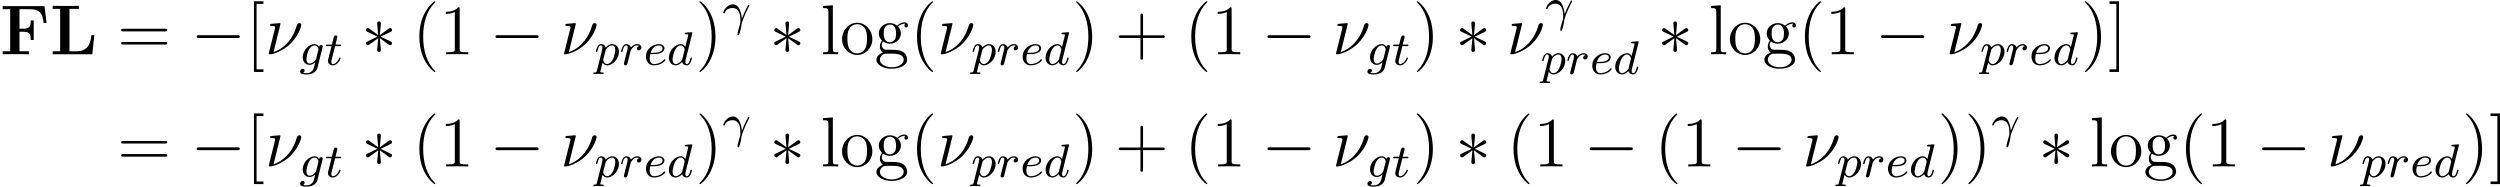 <?xml version='1.0' encoding='UTF-8'?>
<!-- Generated by CodeCogs with dvisvgm 2.13.3 -->
<svg version='1.1' xmlns='http://www.w3.org/2000/svg' xmlns:xlink='http://www.w3.org/1999/xlink' width='477.966pt' height='35.683pt' viewBox='-.239 -.232 477.966 35.683'>
<defs>
<path id='g2-13' d='M3.268-1.283C3.172-2.264 2.774-2.909 2.766-2.917C2.59-3.188 2.295-3.515 1.769-3.515C.733-3.515 .143-2.359 .143-2.08C.143-2.008 .207-1.985 .263-1.985C.343-1.985 .367-2.008 .391-2.072C.63-2.79 1.419-2.893 1.658-2.893C2.941-2.893 3.037-1.506 3.037-.837C3.037-.399 3.013-.327 2.957-.143C2.782 .422 2.542 1.307 2.542 1.538C2.542 1.554 2.55 1.714 2.678 1.714C2.766 1.714 2.837 1.594 2.901 1.395C3.132 .654 3.204 .128 3.252-.231C3.276-.399 3.722-1.73 4.463-3.124C4.559-3.3 4.559-3.316 4.559-3.339C4.559-3.347 4.559-3.435 4.439-3.435C4.407-3.435 4.376-3.427 4.352-3.403C4.32-3.379 3.69-2.208 3.292-1.108L3.268-1.283Z'/>
<path id='g2-100' d='M4.288-5.292C4.296-5.308 4.32-5.412 4.32-5.42C4.32-5.46 4.288-5.531 4.192-5.531C4.16-5.531 3.913-5.507 3.73-5.491L3.284-5.46C3.108-5.444 3.029-5.436 3.029-5.292C3.029-5.181 3.14-5.181 3.236-5.181C3.618-5.181 3.618-5.133 3.618-5.061C3.618-5.013 3.555-4.75 3.515-4.591L3.124-3.037C3.053-3.172 2.821-3.515 2.335-3.515C1.387-3.515 .343-2.407 .343-1.227C.343-.399 .877 .08 1.49 .08C2 .08 2.439-.327 2.582-.486C2.726 .064 3.268 .08 3.363 .08C3.73 .08 3.913-.223 3.977-.359C4.136-.646 4.248-1.108 4.248-1.14C4.248-1.188 4.216-1.243 4.121-1.243S4.009-1.196 3.961-.996C3.85-.558 3.698-.143 3.387-.143C3.204-.143 3.132-.295 3.132-.518C3.132-.669 3.156-.757 3.18-.861L4.288-5.292ZM2.582-.861C2.184-.311 1.769-.143 1.514-.143C1.148-.143 .964-.478 .964-.893C.964-1.267 1.18-2.12 1.355-2.471C1.586-2.957 1.977-3.292 2.343-3.292C2.861-3.292 3.013-2.71 3.013-2.614C3.013-2.582 2.813-1.801 2.766-1.594C2.662-1.219 2.662-1.203 2.582-.861Z'/>
<path id='g2-101' d='M1.602-1.817C1.777-1.817 2.375-1.825 2.798-1.977C3.491-2.216 3.515-2.694 3.515-2.813C3.515-3.26 3.092-3.515 2.574-3.515C1.674-3.515 .391-2.805 .391-1.395C.391-.582 .885 .08 1.761 .08C3.005 .08 3.674-.717 3.674-.829C3.674-.901 3.595-.956 3.547-.956S3.475-.933 3.435-.885C2.805-.143 1.913-.143 1.777-.143C1.196-.143 1.02-.638 1.02-1.084C1.02-1.323 1.092-1.682 1.124-1.817H1.602ZM1.188-2.04C1.443-3.013 2.168-3.292 2.574-3.292C2.893-3.292 3.196-3.132 3.196-2.813C3.196-2.04 1.889-2.04 1.554-2.04H1.188Z'/>
<path id='g2-103' d='M3.953-2.941C3.985-3.061 3.985-3.108 3.985-3.116C3.985-3.3 3.834-3.363 3.73-3.363C3.547-3.363 3.403-3.22 3.371-3.053C3.308-3.172 3.068-3.515 2.59-3.515C1.642-3.515 .606-2.455 .606-1.291C.606-.43 1.172 0 1.761 0C2.128 0 2.455-.199 2.718-.43L2.542 .287C2.455 .622 2.399 .853 2.088 1.116C1.753 1.403 1.451 1.403 1.251 1.403S.861 1.395 .669 1.355C.845 1.259 .925 1.092 .925 .956C.925 .765 .781 .662 .614 .662C.414 .662 .167 .821 .167 1.14C.167 1.594 .789 1.626 1.267 1.626C2.399 1.626 2.965 1.02 3.084 .534L3.953-2.941ZM2.877-1.052C2.821-.829 2.646-.669 2.479-.518C2.407-.462 2.104-.223 1.777-.223C1.459-.223 1.227-.486 1.227-.964C1.227-1.299 1.427-2.168 1.642-2.574C1.897-3.029 2.271-3.292 2.59-3.292C3.124-3.292 3.268-2.702 3.268-2.63L3.244-2.519L2.877-1.052Z'/>
<path id='g2-112' d='M.414 .964C.351 1.219 .335 1.283 .016 1.283C-.096 1.283-.191 1.283-.191 1.435C-.191 1.506-.12 1.546-.08 1.546C0 1.546 .032 1.522 .622 1.522C1.196 1.522 1.363 1.546 1.419 1.546C1.451 1.546 1.57 1.546 1.57 1.395C1.57 1.283 1.459 1.283 1.363 1.283C.98 1.283 .98 1.235 .98 1.164C.98 1.108 1.124 .542 1.363-.391C1.467-.207 1.714 .08 2.144 .08C3.124 .08 4.144-1.052 4.144-2.208C4.144-2.997 3.634-3.515 2.997-3.515C2.519-3.515 2.136-3.188 1.905-2.949C1.737-3.515 1.203-3.515 1.124-3.515C.837-3.515 .638-3.332 .51-3.084C.327-2.726 .239-2.319 .239-2.295C.239-2.224 .295-2.192 .359-2.192C.462-2.192 .47-2.224 .526-2.431C.63-2.837 .773-3.292 1.1-3.292C1.299-3.292 1.355-3.108 1.355-2.917C1.355-2.837 1.323-2.646 1.307-2.582L.414 .964ZM1.881-2.455C1.921-2.59 1.921-2.606 2.04-2.75C2.343-3.108 2.686-3.292 2.973-3.292C3.371-3.292 3.523-2.901 3.523-2.542C3.523-2.248 3.347-1.395 3.108-.925C2.901-.494 2.519-.143 2.144-.143C1.602-.143 1.474-.765 1.474-.821C1.474-.837 1.49-.925 1.498-.948L1.881-2.455Z'/>
<path id='g2-114' d='M1.538-1.1C1.626-1.443 1.714-1.785 1.793-2.136C1.801-2.152 1.857-2.383 1.865-2.423C1.889-2.495 2.088-2.821 2.295-3.021C2.55-3.252 2.821-3.292 2.965-3.292C3.053-3.292 3.196-3.284 3.308-3.188C2.965-3.116 2.917-2.821 2.917-2.75C2.917-2.574 3.053-2.455 3.228-2.455C3.443-2.455 3.682-2.63 3.682-2.949C3.682-3.236 3.435-3.515 2.981-3.515C2.439-3.515 2.072-3.156 1.905-2.941C1.745-3.515 1.203-3.515 1.124-3.515C.837-3.515 .638-3.332 .51-3.084C.327-2.726 .239-2.319 .239-2.295C.239-2.224 .295-2.192 .359-2.192C.462-2.192 .47-2.224 .526-2.431C.622-2.821 .765-3.292 1.1-3.292C1.307-3.292 1.355-3.092 1.355-2.917C1.355-2.774 1.315-2.622 1.251-2.359C1.235-2.295 1.116-1.825 1.084-1.714L.789-.518C.757-.399 .709-.199 .709-.167C.709 .016 .861 .08 .964 .08C1.243 .08 1.299-.143 1.363-.414L1.538-1.1Z'/>
<path id='g2-116' d='M1.761-3.172H2.542C2.694-3.172 2.79-3.172 2.79-3.324C2.79-3.435 2.686-3.435 2.55-3.435H1.825L2.112-4.567C2.144-4.686 2.144-4.726 2.144-4.734C2.144-4.902 2.016-4.981 1.881-4.981C1.61-4.981 1.554-4.766 1.467-4.407L1.219-3.435H.454C.303-3.435 .199-3.435 .199-3.284C.199-3.172 .303-3.172 .438-3.172H1.156L.677-1.259C.63-1.06 .558-.781 .558-.669C.558-.191 .948 .08 1.371 .08C2.224 .08 2.71-1.044 2.71-1.14C2.71-1.227 2.638-1.243 2.59-1.243C2.503-1.243 2.495-1.211 2.439-1.092C2.279-.709 1.881-.143 1.395-.143C1.227-.143 1.132-.255 1.132-.518C1.132-.669 1.156-.757 1.18-.861L1.761-3.172Z'/>
<path id='g0-70' d='M7.532-8.141H.454V-7.627H1.722V-.514H.454V0C.801-.024 2.164-.024 2.606-.024C3.24-.024 4.304-.024 4.89 0V-.514H3.3V-3.814H3.957C5.105-3.814 5.2-3.288 5.2-2.415H5.703V-5.727H5.2C5.2-4.854 5.105-4.328 3.957-4.328H3.3V-7.627H5.009C6.91-7.627 7.209-6.755 7.376-5.308H7.878L7.532-8.141Z'/>
<path id='g0-76' d='M7.508-3.228H7.006C6.922-2.403 6.731-.514 4.579-.514H3.3V-7.687H4.89V-8.201C4.304-8.177 3.24-8.177 2.606-8.177C2.164-8.177 .801-8.177 .454-8.201V-7.687H1.722V-.514H.454V0H7.161L7.508-3.228Z'/>
<path id='g4-40' d='M3.885 2.905C3.885 2.869 3.885 2.845 3.682 2.642C2.487 1.435 1.817-.538 1.817-2.977C1.817-5.296 2.379-7.293 3.766-8.703C3.885-8.811 3.885-8.835 3.885-8.871C3.885-8.942 3.826-8.966 3.778-8.966C3.622-8.966 2.642-8.106 2.056-6.934C1.447-5.727 1.172-4.447 1.172-2.977C1.172-1.913 1.339-.49 1.961 .789C2.666 2.224 3.646 3.001 3.778 3.001C3.826 3.001 3.885 2.977 3.885 2.905Z'/>
<path id='g4-41' d='M3.371-2.977C3.371-3.885 3.252-5.368 2.582-6.755C1.877-8.189 .897-8.966 .765-8.966C.717-8.966 .658-8.942 .658-8.871C.658-8.835 .658-8.811 .861-8.608C2.056-7.4 2.726-5.428 2.726-2.989C2.726-.669 2.164 1.327 .777 2.738C.658 2.845 .658 2.869 .658 2.905C.658 2.977 .717 3.001 .765 3.001C.921 3.001 1.901 2.14 2.487 .968C3.096-.251 3.371-1.542 3.371-2.977Z'/>
<path id='g4-43' d='M4.77-2.762H8.07C8.237-2.762 8.452-2.762 8.452-2.977C8.452-3.204 8.249-3.204 8.07-3.204H4.77V-6.504C4.77-6.671 4.77-6.886 4.555-6.886C4.328-6.886 4.328-6.683 4.328-6.504V-3.204H1.028C.861-3.204 .646-3.204 .646-2.989C.646-2.762 .849-2.762 1.028-2.762H4.328V.538C4.328 .705 4.328 .921 4.543 .921C4.77 .921 4.77 .717 4.77 .538V-2.762Z'/>
<path id='g4-49' d='M3.443-7.663C3.443-7.938 3.443-7.95 3.204-7.95C2.917-7.627 2.319-7.185 1.088-7.185V-6.838C1.363-6.838 1.961-6.838 2.618-7.149V-.921C2.618-.49 2.582-.347 1.53-.347H1.16V0C1.482-.024 2.642-.024 3.037-.024S4.579-.024 4.902 0V-.347H4.531C3.479-.347 3.443-.49 3.443-.921V-7.663Z'/>
<path id='g4-61' d='M8.07-3.873C8.237-3.873 8.452-3.873 8.452-4.089C8.452-4.316 8.249-4.316 8.07-4.316H1.028C.861-4.316 .646-4.316 .646-4.101C.646-3.873 .849-3.873 1.028-3.873H8.07ZM8.07-1.65C8.237-1.65 8.452-1.65 8.452-1.865C8.452-2.092 8.249-2.092 8.07-2.092H1.028C.861-2.092 .646-2.092 .646-1.877C.646-1.65 .849-1.65 1.028-1.65H8.07Z'/>
<path id='g4-91' d='M2.989 2.989V2.546H1.829V-8.524H2.989V-8.966H1.387V2.989H2.989Z'/>
<path id='g4-93' d='M1.853-8.966H.251V-8.524H1.411V2.546H.251V2.989H1.853V-8.966Z'/>
<path id='g4-103' d='M1.423-2.164C1.985-1.793 2.463-1.793 2.594-1.793C3.67-1.793 4.471-2.606 4.471-3.527C4.471-3.85 4.376-4.304 3.993-4.686C4.459-5.165 5.021-5.165 5.081-5.165C5.129-5.165 5.189-5.165 5.236-5.141C5.117-5.093 5.057-4.973 5.057-4.842C5.057-4.674 5.177-4.531 5.368-4.531C5.464-4.531 5.679-4.591 5.679-4.854C5.679-5.069 5.511-5.404 5.093-5.404C4.471-5.404 4.005-5.021 3.838-4.842C3.479-5.117 3.061-5.272 2.606-5.272C1.53-5.272 .729-4.459 .729-3.539C.729-2.857 1.148-2.415 1.267-2.307C1.124-2.128 .909-1.781 .909-1.315C.909-.622 1.327-.323 1.423-.263C.873-.108 .323 .323 .323 .944C.323 1.769 1.447 2.451 2.917 2.451C4.34 2.451 5.523 1.817 5.523 .921C5.523 .622 5.44-.084 4.722-.454C4.113-.765 3.515-.765 2.487-.765C1.757-.765 1.674-.765 1.459-.992C1.339-1.112 1.231-1.339 1.231-1.59C1.231-1.793 1.303-1.997 1.423-2.164ZM2.606-2.044C1.554-2.044 1.554-3.252 1.554-3.527C1.554-3.742 1.554-4.232 1.757-4.555C1.985-4.902 2.343-5.021 2.594-5.021C3.646-5.021 3.646-3.814 3.646-3.539C3.646-3.324 3.646-2.833 3.443-2.511C3.216-2.164 2.857-2.044 2.606-2.044ZM2.929 2.2C1.781 2.2 .909 1.614 .909 .933C.909 .837 .933 .371 1.387 .06C1.65-.108 1.757-.108 2.594-.108C3.587-.108 4.937-.108 4.937 .933C4.937 1.638 4.029 2.2 2.929 2.2Z'/>
<path id='g4-108' d='M2.056-8.297L.395-8.165V-7.819C1.207-7.819 1.303-7.735 1.303-7.149V-.885C1.303-.347 1.172-.347 .395-.347V0C.729-.024 1.315-.024 1.674-.024S2.63-.024 2.965 0V-.347C2.2-.347 2.056-.347 2.056-.885V-8.297Z'/>
<path id='g4-111' d='M5.487-2.558C5.487-4.101 4.316-5.332 2.929-5.332C1.494-5.332 .359-4.065 .359-2.558C.359-1.028 1.554 .12 2.917 .12C4.328 .12 5.487-1.052 5.487-2.558ZM2.929-.143C2.487-.143 1.949-.335 1.602-.921C1.279-1.459 1.267-2.164 1.267-2.666C1.267-3.12 1.267-3.85 1.638-4.388C1.973-4.902 2.499-5.093 2.917-5.093C3.383-5.093 3.885-4.878 4.208-4.411C4.579-3.862 4.579-3.108 4.579-2.666C4.579-2.248 4.579-1.506 4.268-.944C3.933-.371 3.383-.143 2.929-.143Z'/>
<path id='g1-0' d='M7.878-2.75C8.082-2.75 8.297-2.75 8.297-2.989S8.082-3.228 7.878-3.228H1.411C1.207-3.228 .992-3.228 .992-2.989S1.207-2.75 1.411-2.75H7.878Z'/>
<path id='g1-3' d='M3.288-5.105C3.3-5.272 3.3-5.559 2.989-5.559C2.798-5.559 2.642-5.404 2.678-5.248V-5.093L2.845-3.24L1.315-4.352C1.207-4.411 1.184-4.435 1.1-4.435C.933-4.435 .777-4.268 .777-4.101C.777-3.909 .897-3.862 1.016-3.802L2.714-2.989L1.064-2.188C.873-2.092 .777-2.044 .777-1.865S.933-1.53 1.1-1.53C1.184-1.53 1.207-1.53 1.506-1.757L2.845-2.726L2.666-.717C2.666-.466 2.881-.406 2.977-.406C3.12-.406 3.3-.49 3.3-.717L3.12-2.726L4.651-1.614C4.758-1.554 4.782-1.53 4.866-1.53C5.033-1.53 5.189-1.698 5.189-1.865C5.189-2.044 5.081-2.104 4.937-2.176C4.22-2.534 4.196-2.534 3.252-2.977L4.902-3.778C5.093-3.873 5.189-3.921 5.189-4.101S5.033-4.435 4.866-4.435C4.782-4.435 4.758-4.435 4.459-4.208L3.12-3.24L3.288-5.105Z'/>
<path id='g3-23' d='M2.63-5.153C2.63-5.2 2.594-5.272 2.499-5.272C2.415-5.272 1.291-5.165 1.112-5.153C.98-5.141 .861-5.129 .861-4.914C.861-4.794 .956-4.794 1.124-4.794C1.686-4.794 1.722-4.71 1.722-4.579C1.722-4.531 1.698-4.388 1.686-4.34L.634-.12C.634-.072 .669 0 .753 0H1.004C1.172 0 2.989-.43 4.388-1.865C5.93-3.455 6.145-4.926 6.145-4.973C6.145-5.165 5.99-5.272 5.834-5.272C5.487-5.272 5.404-4.949 5.38-4.866C4.674-2.367 3.037-.885 1.447-.359L2.63-5.153Z'/>
</defs>
<g id='page1' transform='matrix(1.13 0 0 1.13 -63.986 -62.074)'>
<use x='56.413' y='63.91' xlink:href='#g0-70'/>
<use x='64.868' y='63.91' xlink:href='#g0-76'/>
<use x='76.269' y='63.91' xlink:href='#g4-61'/>
<use x='88.695' y='63.91' xlink:href='#g1-0'/>
<use x='97.993' y='63.91' xlink:href='#g4-91'/>
<use x='101.245' y='63.91' xlink:href='#g3-23'/>
<use x='107.029' y='65.704' xlink:href='#g2-103'/>
<use x='111.345' y='65.704' xlink:href='#g2-116'/>
<use x='117.557' y='63.91' xlink:href='#g1-3'/>
<use x='126.192' y='63.91' xlink:href='#g4-40'/>
<use x='130.744' y='63.91' xlink:href='#g4-49'/>
<use x='139.254' y='63.91' xlink:href='#g1-0'/>
<use x='151.209' y='63.91' xlink:href='#g3-23'/>
<use x='156.993' y='65.704' xlink:href='#g2-112'/>
<use x='161.255' y='65.704' xlink:href='#g2-114'/>
<use x='165.312' y='65.704' xlink:href='#g2-101'/>
<use x='169.24' y='65.704' xlink:href='#g2-100'/>
<use x='174.096' y='63.91' xlink:href='#g4-41'/>
<use x='178.648' y='58.974' xlink:href='#g2-13'/>
<use x='186.635' y='63.91' xlink:href='#g1-3'/>
<use x='195.269' y='63.91' xlink:href='#g4-108'/>
<use x='198.521' y='63.91' xlink:href='#g4-111'/>
<use x='204.374' y='63.91' xlink:href='#g4-103'/>
<use x='210.39' y='63.91' xlink:href='#g4-40'/>
<use x='214.942' y='63.91' xlink:href='#g3-23'/>
<use x='220.726' y='65.704' xlink:href='#g2-112'/>
<use x='224.989' y='65.704' xlink:href='#g2-114'/>
<use x='229.045' y='65.704' xlink:href='#g2-101'/>
<use x='232.973' y='65.704' xlink:href='#g2-100'/>
<use x='237.829' y='63.91' xlink:href='#g4-41'/>
<use x='245.038' y='63.91' xlink:href='#g4-43'/>
<use x='256.799' y='63.91' xlink:href='#g4-40'/>
<use x='261.352' y='63.91' xlink:href='#g4-49'/>
<use x='269.861' y='63.91' xlink:href='#g1-0'/>
<use x='281.816' y='63.91' xlink:href='#g3-23'/>
<use x='287.6' y='65.704' xlink:href='#g2-103'/>
<use x='291.916' y='65.704' xlink:href='#g2-116'/>
<use x='295.472' y='63.91' xlink:href='#g4-41'/>
<use x='302.681' y='63.91' xlink:href='#g1-3'/>
<use x='311.315' y='63.91' xlink:href='#g3-23'/>
<use x='317.853' y='58.243' xlink:href='#g2-13'/>
<use x='317.099' y='67.24' xlink:href='#g2-112'/>
<use x='321.362' y='67.24' xlink:href='#g2-114'/>
<use x='325.419' y='67.24' xlink:href='#g2-101'/>
<use x='329.347' y='67.24' xlink:href='#g2-100'/>
<use x='336.859' y='63.91' xlink:href='#g1-3'/>
<use x='345.493' y='63.91' xlink:href='#g4-108'/>
<use x='348.745' y='63.91' xlink:href='#g4-111'/>
<use x='354.598' y='63.91' xlink:href='#g4-103'/>
<use x='360.614' y='63.91' xlink:href='#g4-40'/>
<use x='365.166' y='63.91' xlink:href='#g4-49'/>
<use x='373.676' y='63.91' xlink:href='#g1-0'/>
<use x='385.631' y='63.91' xlink:href='#g3-23'/>
<use x='391.415' y='65.704' xlink:href='#g2-112'/>
<use x='395.677' y='65.704' xlink:href='#g2-114'/>
<use x='399.734' y='65.704' xlink:href='#g2-101'/>
<use x='403.662' y='65.704' xlink:href='#g2-100'/>
<use x='408.518' y='63.91' xlink:href='#g4-41'/>
<use x='413.07' y='63.91' xlink:href='#g4-93'/>
<use x='76.269' y='82.887' xlink:href='#g4-61'/>
<use x='88.695' y='82.887' xlink:href='#g1-0'/>
<use x='97.993' y='82.887' xlink:href='#g4-91'/>
<use x='101.245' y='82.887' xlink:href='#g3-23'/>
<use x='107.029' y='84.68' xlink:href='#g2-103'/>
<use x='111.345' y='84.68' xlink:href='#g2-116'/>
<use x='117.557' y='82.887' xlink:href='#g1-3'/>
<use x='126.192' y='82.887' xlink:href='#g4-40'/>
<use x='130.744' y='82.887' xlink:href='#g4-49'/>
<use x='139.254' y='82.887' xlink:href='#g1-0'/>
<use x='151.209' y='82.887' xlink:href='#g3-23'/>
<use x='156.993' y='84.68' xlink:href='#g2-112'/>
<use x='161.255' y='84.68' xlink:href='#g2-114'/>
<use x='165.312' y='84.68' xlink:href='#g2-101'/>
<use x='169.24' y='84.68' xlink:href='#g2-100'/>
<use x='174.096' y='82.887' xlink:href='#g4-41'/>
<use x='178.648' y='77.951' xlink:href='#g2-13'/>
<use x='186.635' y='82.887' xlink:href='#g1-3'/>
<use x='195.269' y='82.887' xlink:href='#g4-108'/>
<use x='198.521' y='82.887' xlink:href='#g4-111'/>
<use x='204.374' y='82.887' xlink:href='#g4-103'/>
<use x='210.39' y='82.887' xlink:href='#g4-40'/>
<use x='214.942' y='82.887' xlink:href='#g3-23'/>
<use x='220.726' y='84.68' xlink:href='#g2-112'/>
<use x='224.989' y='84.68' xlink:href='#g2-114'/>
<use x='229.045' y='84.68' xlink:href='#g2-101'/>
<use x='232.973' y='84.68' xlink:href='#g2-100'/>
<use x='237.829' y='82.887' xlink:href='#g4-41'/>
<use x='245.038' y='82.887' xlink:href='#g4-43'/>
<use x='256.799' y='82.887' xlink:href='#g4-40'/>
<use x='261.352' y='82.887' xlink:href='#g4-49'/>
<use x='269.861' y='82.887' xlink:href='#g1-0'/>
<use x='281.816' y='82.887' xlink:href='#g3-23'/>
<use x='287.6' y='84.68' xlink:href='#g2-103'/>
<use x='291.916' y='84.68' xlink:href='#g2-116'/>
<use x='295.472' y='82.887' xlink:href='#g4-41'/>
<use x='302.681' y='82.887' xlink:href='#g1-3'/>
<use x='311.315' y='82.887' xlink:href='#g4-40'/>
<use x='315.868' y='82.887' xlink:href='#g4-49'/>
<use x='324.377' y='82.887' xlink:href='#g1-0'/>
<use x='336.333' y='82.887' xlink:href='#g4-40'/>
<use x='340.885' y='82.887' xlink:href='#g4-49'/>
<use x='349.395' y='82.887' xlink:href='#g1-0'/>
<use x='361.35' y='82.887' xlink:href='#g3-23'/>
<use x='367.134' y='84.68' xlink:href='#g2-112'/>
<use x='371.396' y='84.68' xlink:href='#g2-114'/>
<use x='375.453' y='84.68' xlink:href='#g2-101'/>
<use x='379.381' y='84.68' xlink:href='#g2-100'/>
<use x='384.237' y='82.887' xlink:href='#g4-41'/>
<use x='388.789' y='82.887' xlink:href='#g4-41'/>
<use x='393.341' y='77.951' xlink:href='#g2-13'/>
<use x='401.328' y='82.887' xlink:href='#g1-3'/>
<use x='409.963' y='82.887' xlink:href='#g4-108'/>
<use x='413.214' y='82.887' xlink:href='#g4-111'/>
<use x='419.067' y='82.887' xlink:href='#g4-103'/>
<use x='425.083' y='82.887' xlink:href='#g4-40'/>
<use x='429.635' y='82.887' xlink:href='#g4-49'/>
<use x='438.145' y='82.887' xlink:href='#g1-0'/>
<use x='450.1' y='82.887' xlink:href='#g3-23'/>
<use x='455.884' y='84.68' xlink:href='#g2-112'/>
<use x='460.147' y='84.68' xlink:href='#g2-114'/>
<use x='464.203' y='84.68' xlink:href='#g2-101'/>
<use x='468.132' y='84.68' xlink:href='#g2-100'/>
<use x='472.987' y='82.887' xlink:href='#g4-41'/>
<use x='477.539' y='82.887' xlink:href='#g4-93'/>
</g>
</svg>